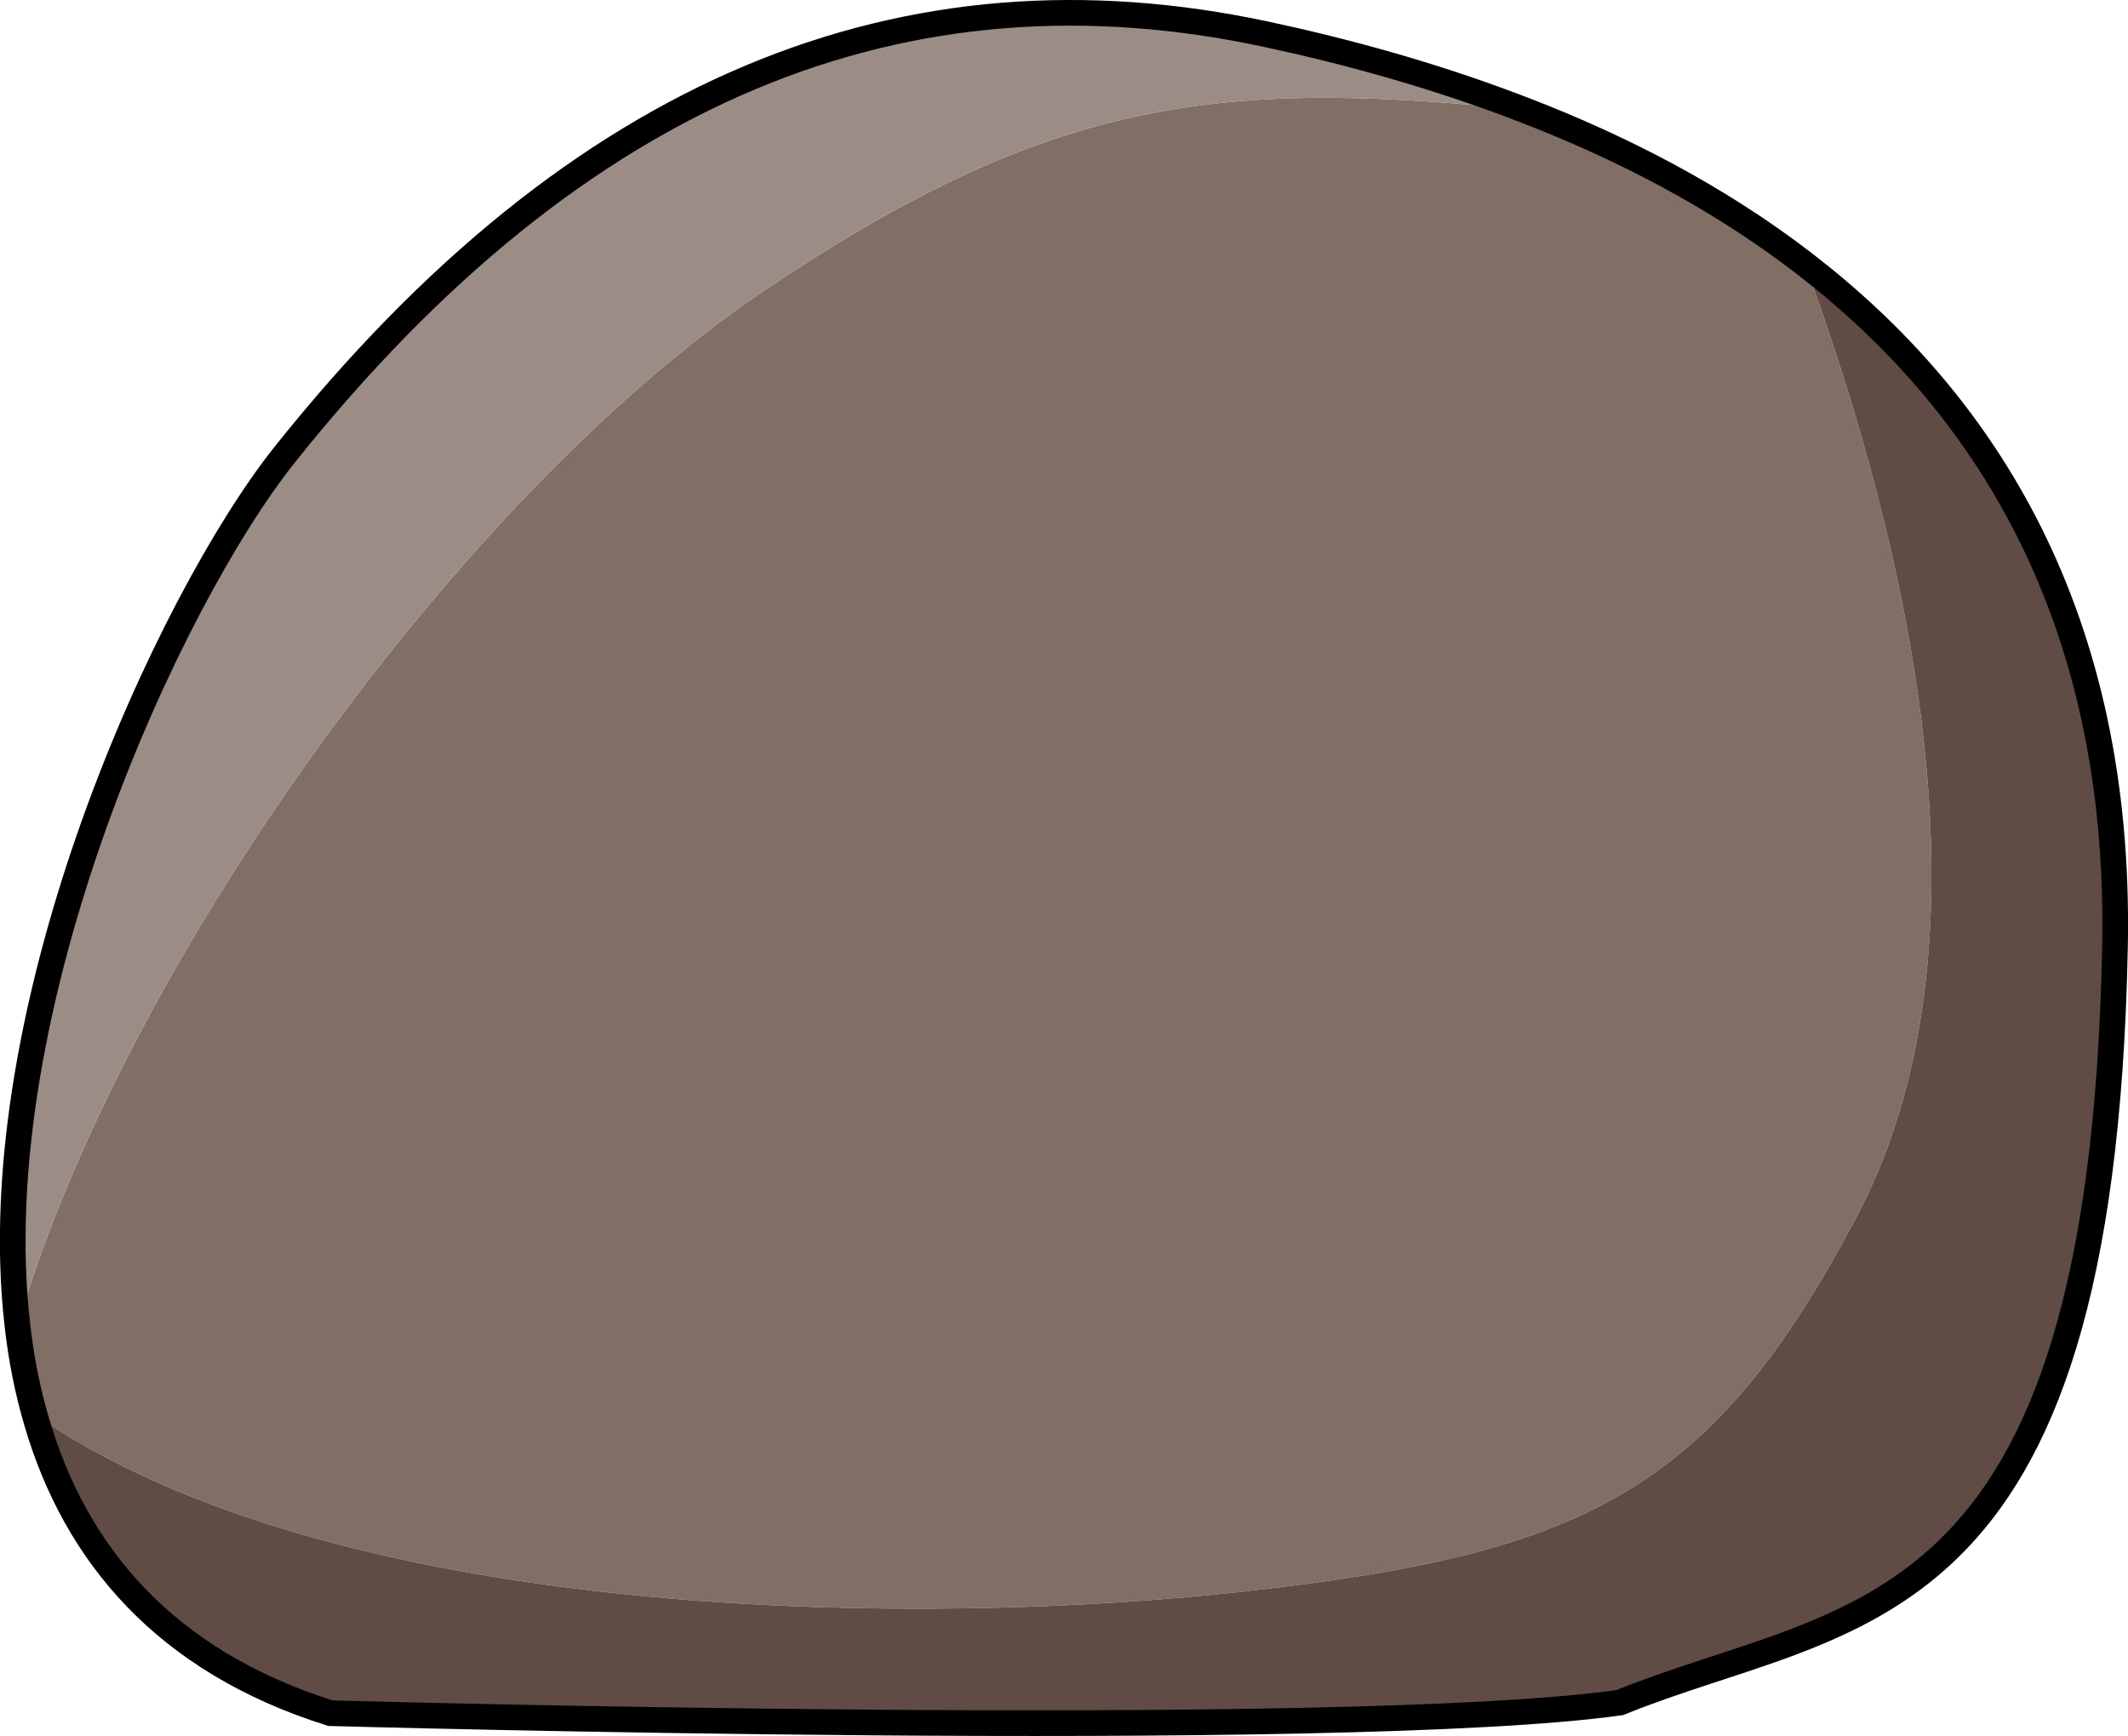 <?xml version="1.0" encoding="UTF-8"?><svg id="a" xmlns="http://www.w3.org/2000/svg" width="62.19" height="50.75" viewBox="0 0 62.19 50.75"><defs><style>.b{fill:none;stroke:#000;stroke-width:.75px;}.c{fill:#604c45;}.c,.d,.e{stroke-width:0px;}.d{fill:#9b8c86;}.e{fill:#816e65;}</style></defs><path class="e" d="m54.28,35.53c-4.28,8.14-8.06,9.9-18,11-9,1-26,1-35-5l-.2.06c-.27-.91-.46-1.86-.57-2.84C3.58,28.26,13.42,14.51,22.28,8.53c8.28-5.59,13.21-6.26,22.25-5.32,2.81,1.08,5.67,2.54,8.22,4.51,3.13,8.56,5.68,19.92,1.53,27.81Z"/><path class="c" d="m36.28,46.53c9.94-1.1,13.72-2.86,18-11,4.15-7.89,1.6-19.25-1.53-27.81,5.25,4.05,9.25,10.28,9.06,19.95-.39,20.22-7.76,19.37-14.47,22.1-8.09,1.14-37.68.31-37.68.31-4.84-1.52-7.45-4.65-8.58-8.49l.2-.06c9,6,26,6,35,5Z"/><path class="d" d="m.51,38.75c-1.08-9.33,4.44-21.23,7.81-25.46C16.92,2.51,26.48-1.25,37,1c2.29.49,4.89,1.19,7.53,2.21-9.04-.94-13.97-.27-22.25,5.32C13.42,14.51,3.58,28.26.51,38.75Z"/><path class="b" d="m1.08,41.59c1.13,3.84,3.74,6.97,8.58,8.49,0,0,29.59.83,37.68-.31,6.71-2.73,14.08-1.88,14.47-22.1.19-9.67-3.81-15.9-9.06-19.95-2.55-1.97-5.41-3.43-8.22-4.51-2.64-1.02-5.24-1.72-7.53-2.21-10.52-2.25-20.08,1.51-28.68,12.29C4.95,17.52-.57,29.42.51,38.75c.11.98.3,1.93.57,2.84Z"/></svg>